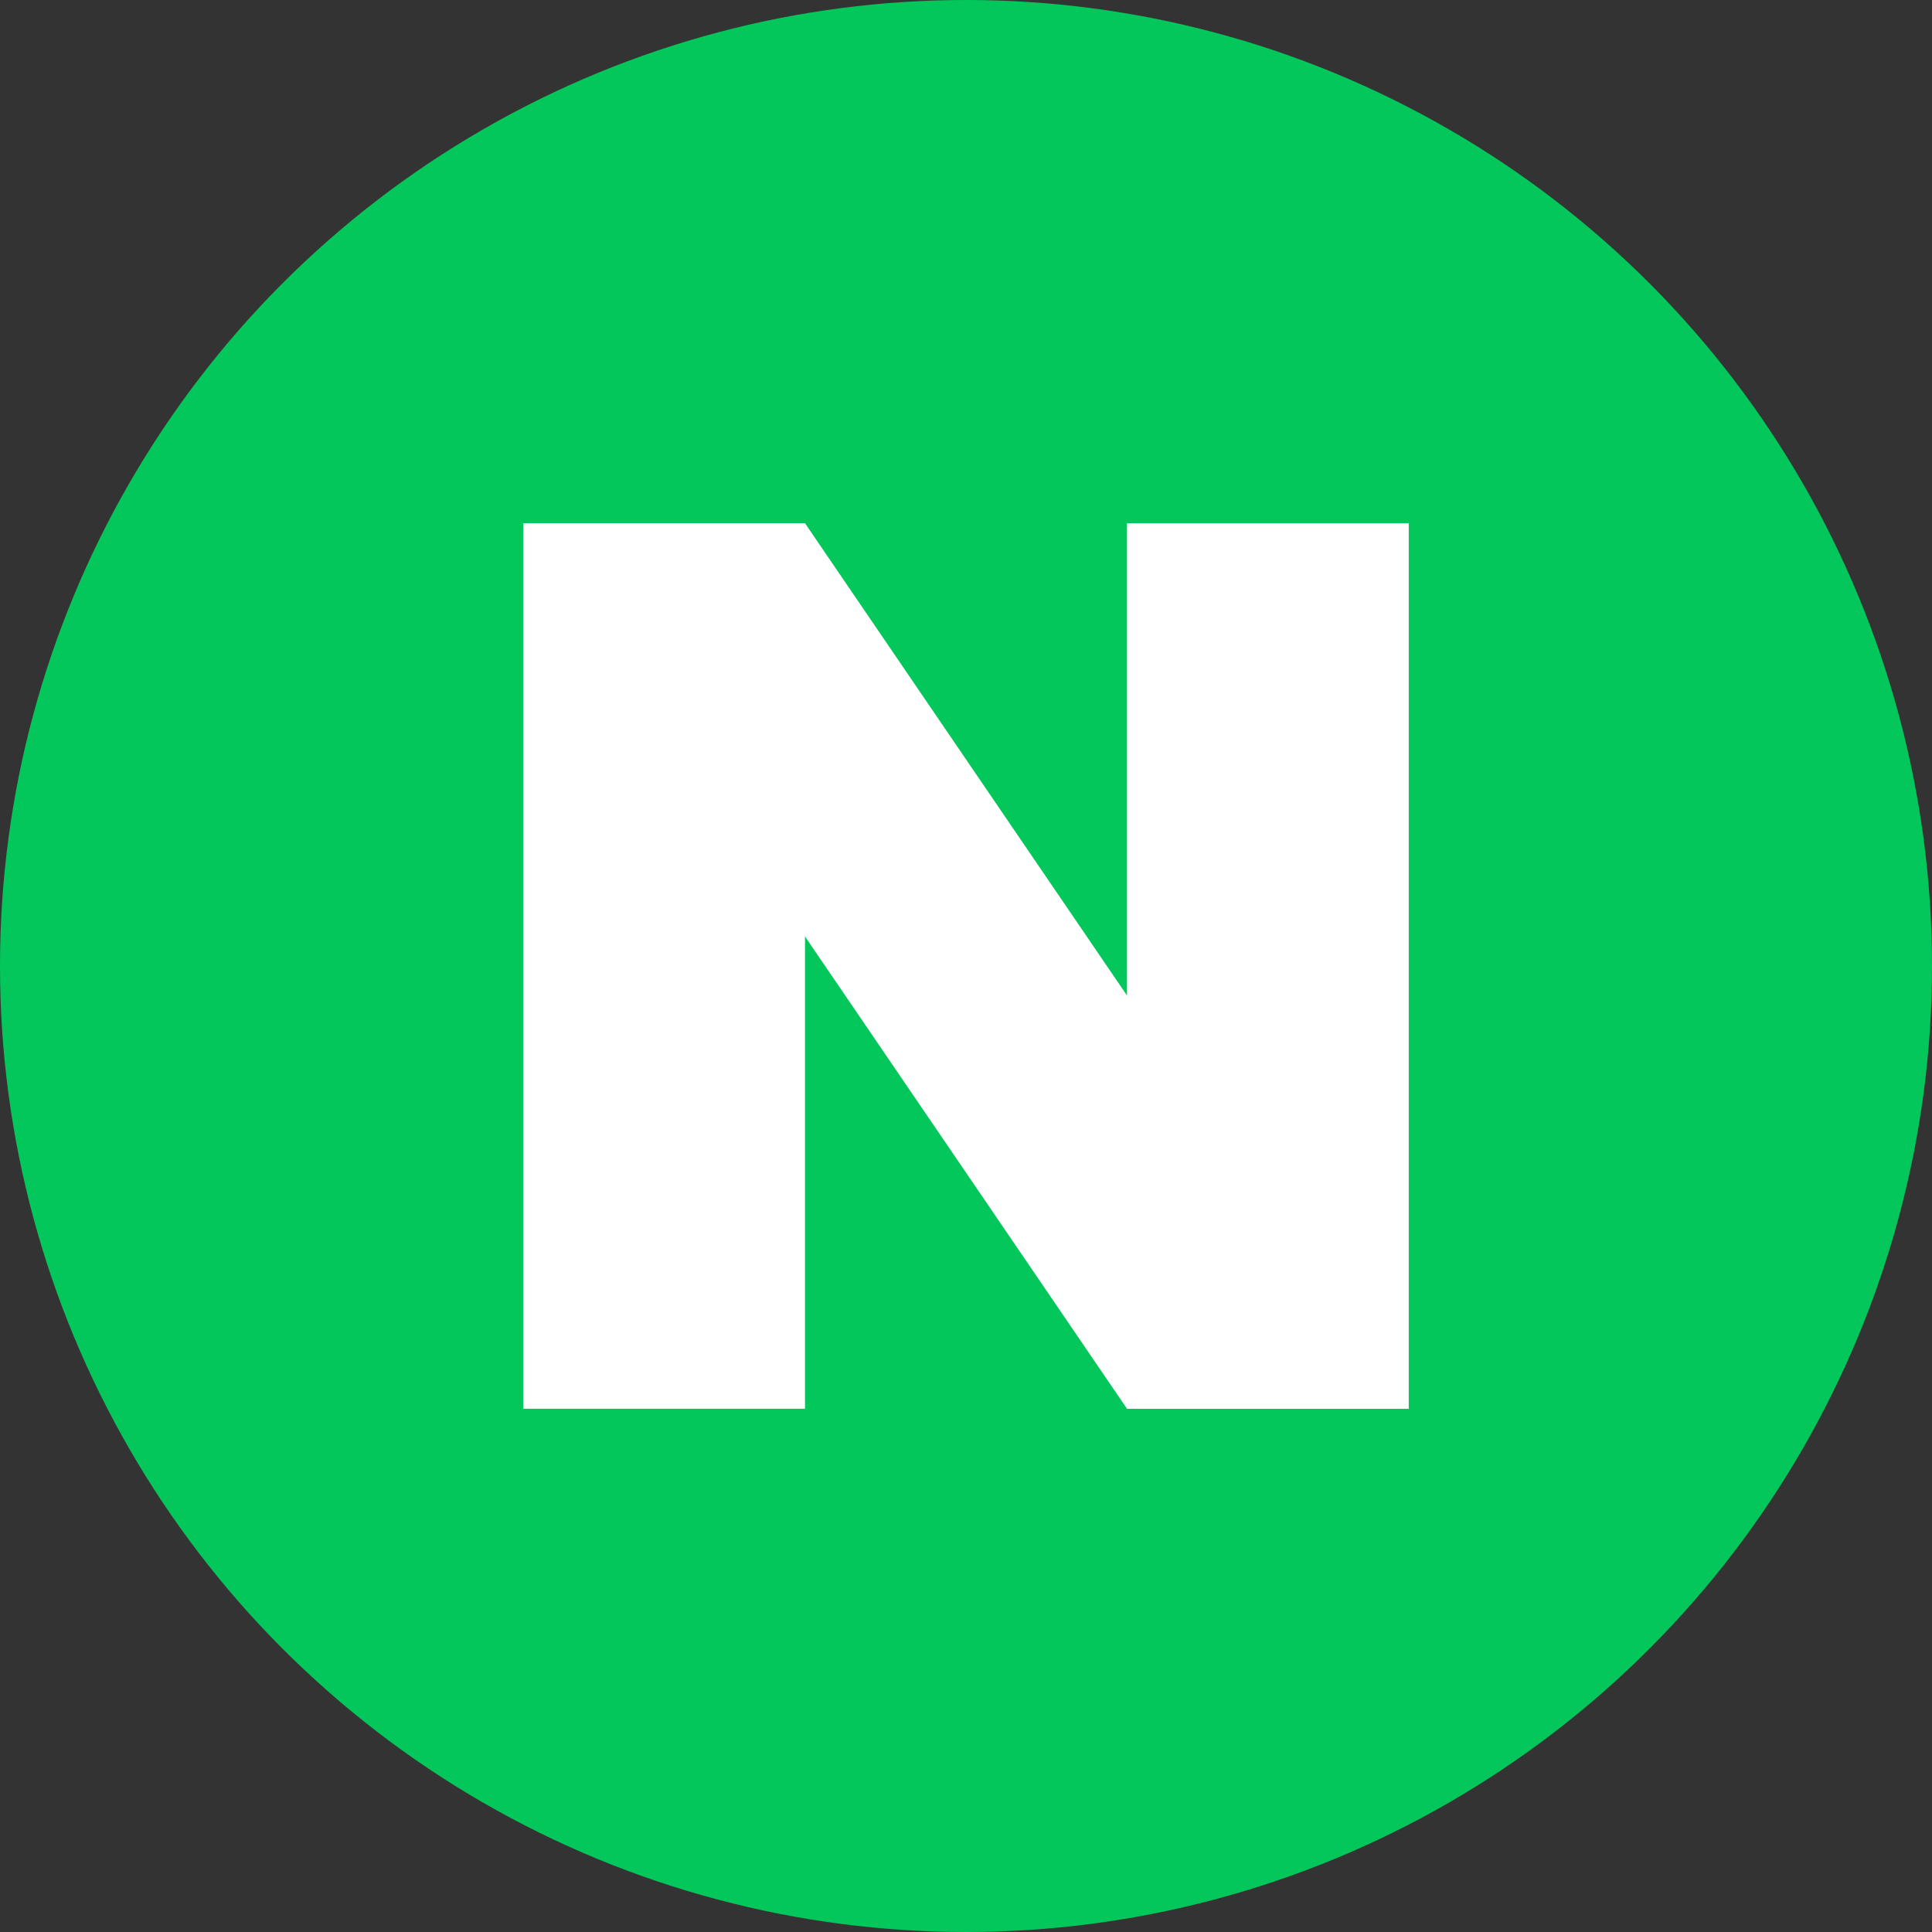 <svg width="48" height="48" viewBox="0 0 48 48" xmlns="http://www.w3.org/2000/svg" aria-label="Naver Icon" role="img">
  <rect x="0" y="0" width="48" height="48" fill="#333333" stroke="none"/>
  <circle cx="24" cy="24" r="24" fill="#03C75A"/>
  <g>
    <!-- 왼쪽 세로 획 -->
    <rect x="13" y="13" width="7" height="22" fill="#fff"/>
    <!-- 대각선 획 -->
    <polygon points="20,13 35,35 28,35 13,13" fill="#fff"/>
    <!-- 오른쪽 세로 획 -->
    <rect x="28" y="13" width="7" height="22" fill="#fff"/>
  </g>
</svg>
